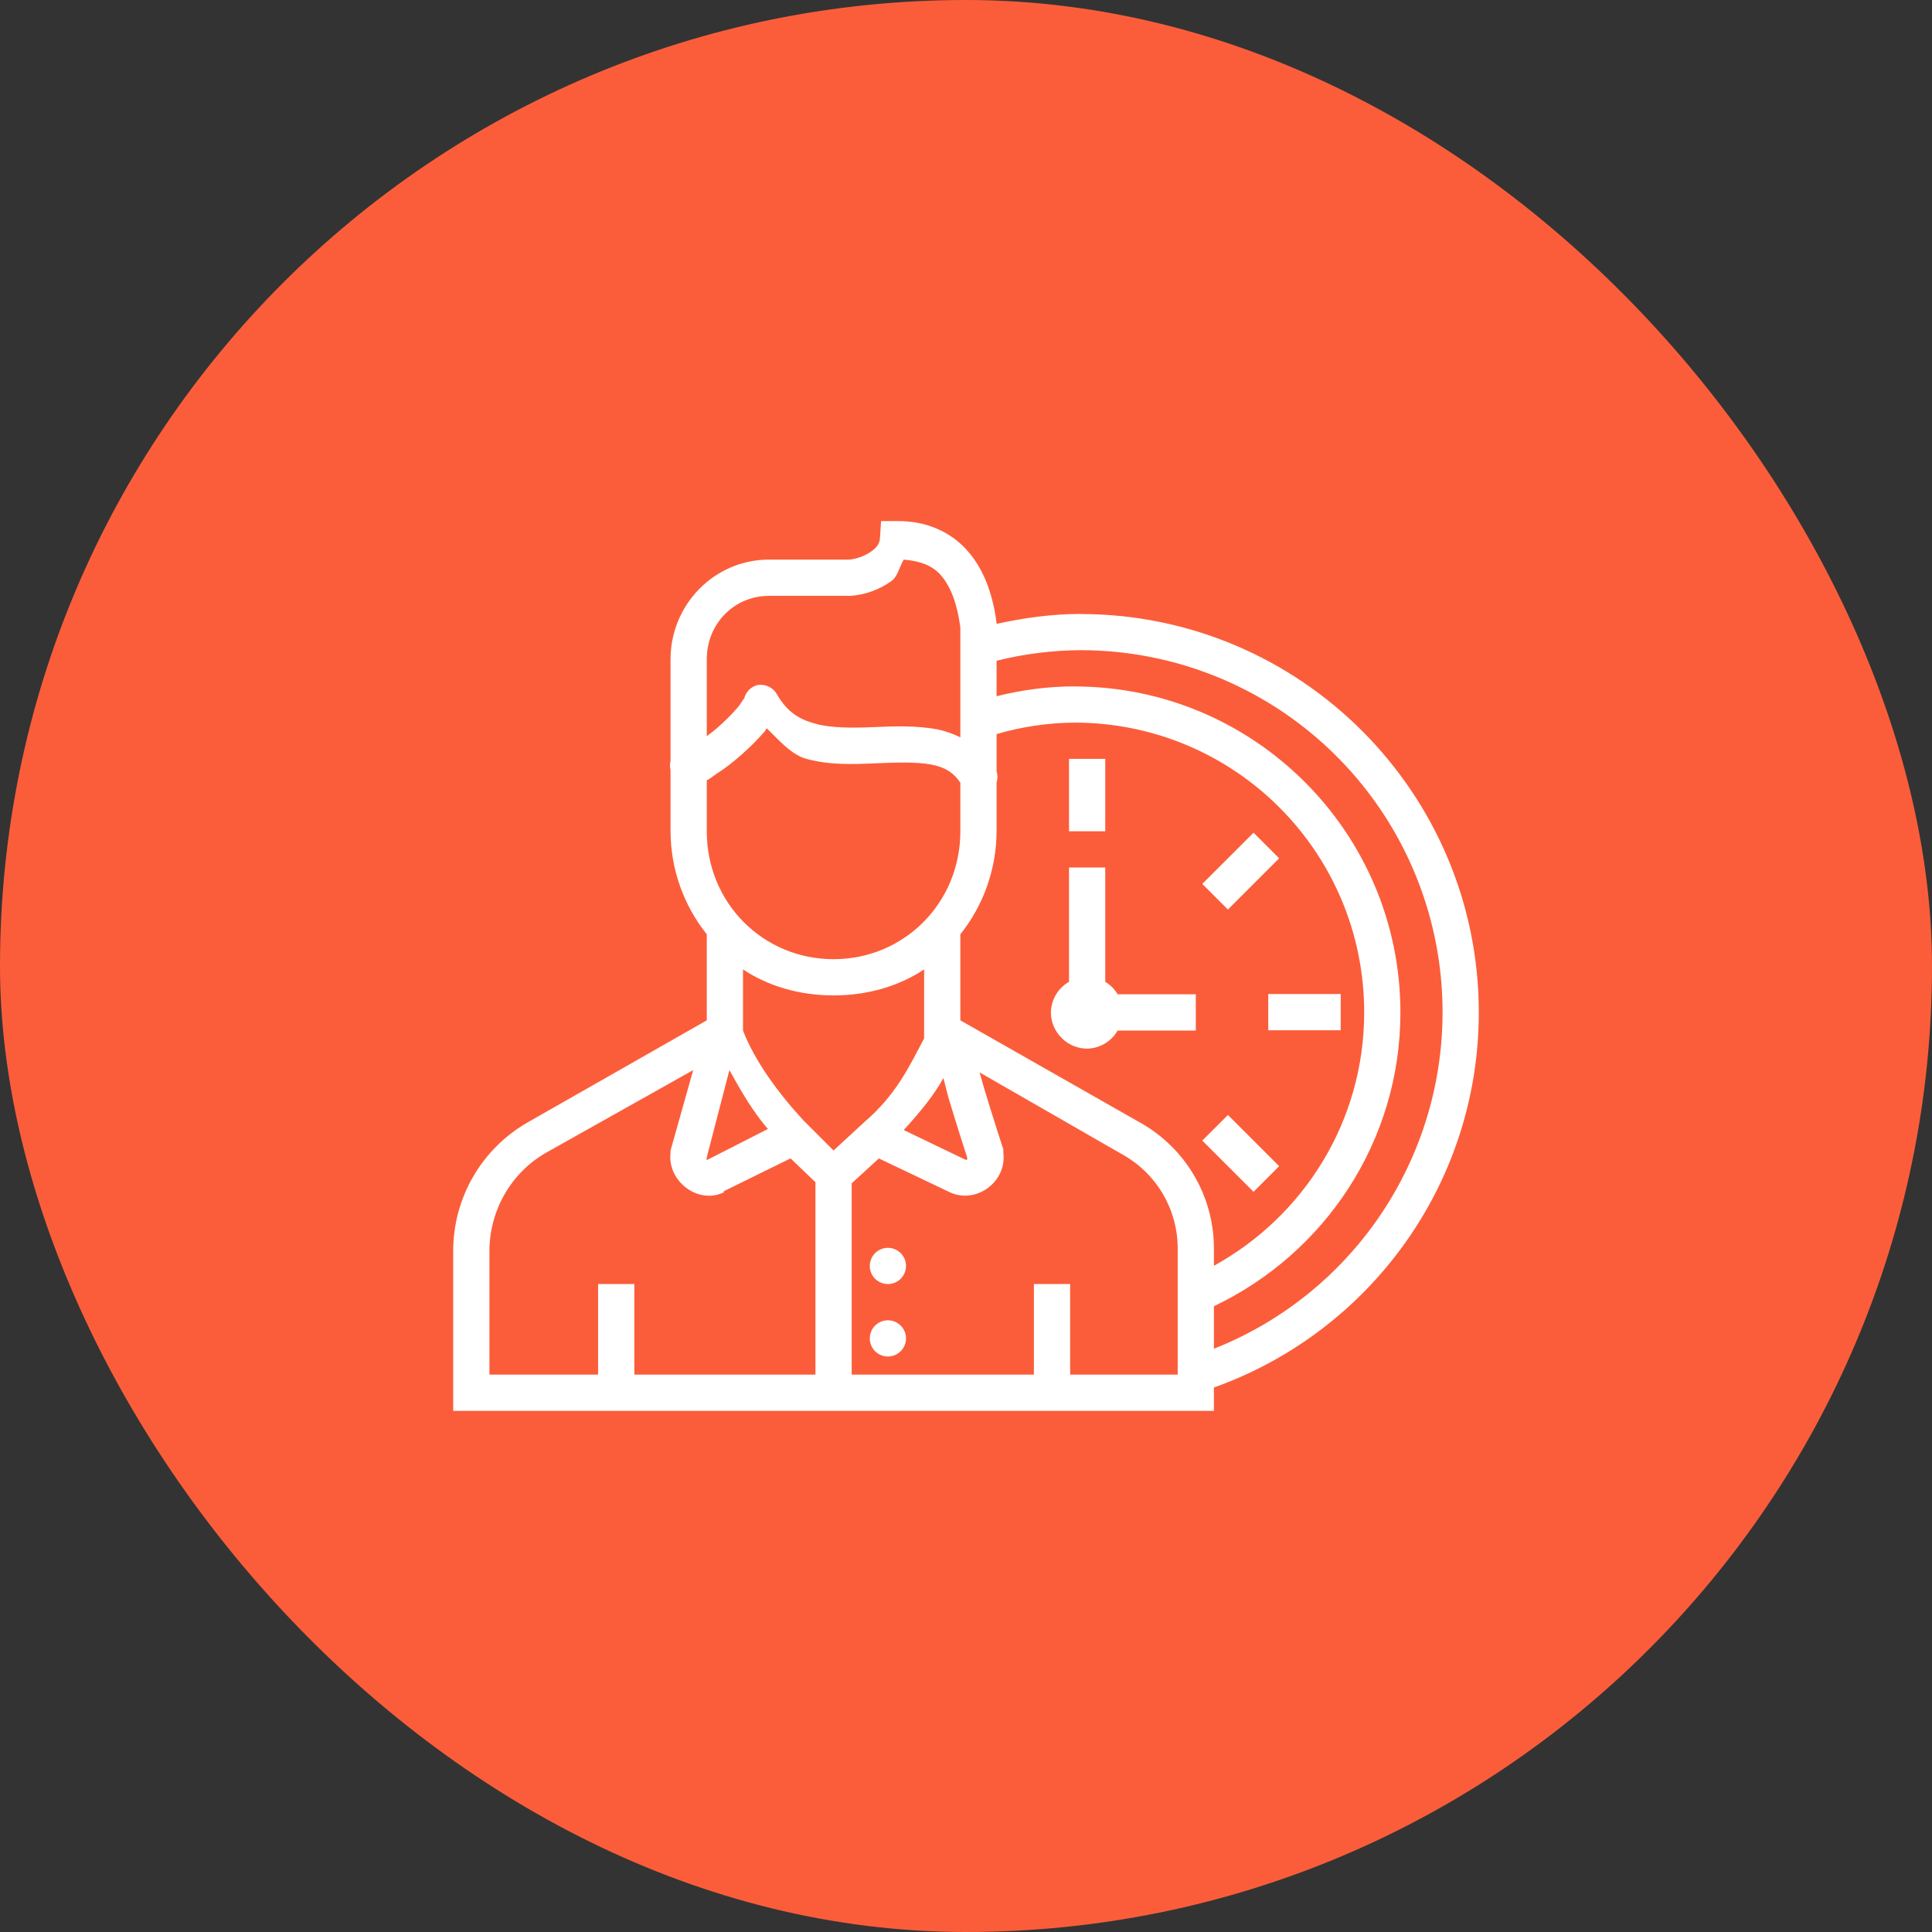 <svg width="80" height="80" viewBox="0 0 80 80" fill="none" xmlns="http://www.w3.org/2000/svg">
<rect x="0" y="0" width="80" height="80" fill="#333333" stroke="none"/>
<rect width="80" height="80" rx="40" fill="#FB5D3A"/>
<path d="M36.484 21.579L36.437 22.282C36.422 22.519 36.305 22.672 36.062 22.845C35.83 23.008 35.486 23.143 35.171 23.172H31.843C29.588 23.172 27.766 25.029 27.766 27.297V31.516C27.734 31.639 27.734 31.768 27.766 31.891V34.422C27.77 35.972 28.299 37.476 29.266 38.688V42.25L21.859 46.47C20.917 47.008 20.135 47.785 19.591 48.724C19.048 49.663 18.763 50.728 18.766 51.813V58.422H50.266V57.453C56.678 55.171 61.231 49.059 61.234 41.925C61.234 32.821 53.839 25.425 44.734 25.425V25.422C43.564 25.422 42.406 25.584 41.266 25.833V25.795C41.116 24.655 40.771 23.631 40.093 22.843C39.418 22.054 38.399 21.571 37.187 21.577H36.484V21.579ZM37.421 23.172C38.087 23.227 38.612 23.412 38.968 23.829C39.379 24.306 39.643 25.035 39.766 25.984V30.532C39.468 30.384 39.153 30.274 38.828 30.202C37.934 30.039 37.024 30.069 36.157 30.109C35.287 30.145 34.423 30.15 33.766 29.968C33.107 29.788 32.608 29.506 32.171 28.75C32.09 28.605 31.964 28.491 31.812 28.423C31.66 28.355 31.49 28.339 31.328 28.375C31.2 28.416 31.085 28.489 30.995 28.587C30.904 28.686 30.841 28.807 30.812 28.938C30.839 28.836 30.734 29.071 30.53 29.313C30.328 29.553 30.031 29.845 29.735 30.109C29.567 30.259 29.423 30.364 29.266 30.484V27.298C29.266 25.824 30.404 24.673 31.844 24.673H35.218C35.826 24.63 36.411 24.418 36.907 24.063C37.174 23.872 37.24 23.475 37.421 23.172ZM44.734 26.922C48.222 26.92 51.603 28.134 54.292 30.357C56.981 32.579 58.812 35.67 59.467 39.097C60.122 42.524 59.562 46.072 57.882 49.13C56.203 52.188 53.509 54.564 50.266 55.849V54.087C54.841 51.912 57.986 47.277 57.988 41.925C57.988 34.479 51.935 28.425 44.488 28.425V28.422C43.399 28.422 42.317 28.566 41.266 28.83V27.36C42.4 27.077 43.564 26.93 44.734 26.922ZM44.488 29.922C51.124 29.922 56.488 35.286 56.488 41.922C56.488 46.437 53.98 50.367 50.266 52.413V51.672C50.262 50.625 49.983 49.597 49.456 48.692C48.93 47.787 48.174 47.037 47.266 46.516L39.766 42.25V38.688C40.733 37.476 41.261 35.972 41.266 34.422V32.406C41.314 32.253 41.314 32.09 41.266 31.938V30.397C42.312 30.091 43.397 29.931 44.488 29.922ZM31.75 30.156C32.275 30.666 32.764 31.249 33.391 31.422C34.34 31.684 35.311 31.647 36.203 31.609C37.096 31.572 37.928 31.542 38.546 31.656C39.101 31.759 39.467 31.971 39.766 32.406V34.422C39.766 37.392 37.432 39.718 34.516 39.718C31.598 39.718 29.266 37.39 29.266 34.423V32.313C29.414 32.241 29.54 32.125 29.687 32.031C30.041 31.806 30.376 31.542 30.719 31.236C31.052 30.944 31.365 30.631 31.655 30.297C31.694 30.252 31.714 30.199 31.75 30.156ZM44.266 31.422V34.422H45.766V31.422H44.266ZM51.905 34.482L49.784 36.601L50.845 37.662L52.967 35.541L51.907 34.48L51.905 34.482ZM44.266 35.922V40.654C44.042 40.782 43.855 40.967 43.723 41.189C43.592 41.411 43.52 41.664 43.516 41.922C43.516 42.742 44.195 43.422 45.016 43.422C45.273 43.417 45.525 43.345 45.747 43.214C45.968 43.082 46.152 42.895 46.28 42.672H49.516V41.172H46.28C46.154 40.959 45.977 40.782 45.766 40.654V35.92H44.266V35.922ZM30.766 40.141C31.832 40.851 33.139 41.218 34.516 41.218C35.893 41.218 37.198 40.851 38.266 40.141V43C37.661 44.131 37.126 45.322 35.782 46.47L35.734 46.515L34.516 47.64L33.391 46.515L33.296 46.422C32.246 45.289 31.256 43.948 30.766 42.672V40.141ZM52.516 41.161V42.661H55.516V41.161H52.516ZM28.703 44.311L27.766 47.64V47.733C27.625 48.9 28.891 49.885 29.968 49.374V49.327L32.734 47.967L33.766 48.952V56.92H26.266V53.17H24.766V56.92H20.266V51.811C20.266 50.134 21.154 48.565 22.609 47.733L28.703 44.311ZM30.203 44.311C30.683 45.175 31.159 46.006 31.796 46.749L29.312 48.015C29.255 48.042 29.251 48.046 29.266 47.92L30.203 44.311ZM40.562 44.406L46.516 47.826C47.196 48.212 47.761 48.771 48.156 49.446C48.551 50.121 48.762 50.888 48.766 51.67V56.92H44.312V53.17H42.812V56.92H35.266V49L36.391 47.968L39.344 49.375C40.436 49.87 41.698 48.925 41.546 47.734V47.593C41.546 47.593 41.131 46.329 40.75 45.063C40.678 44.823 40.631 44.634 40.562 44.406ZM39.062 44.64C39.149 44.938 39.203 45.219 39.296 45.529C39.661 46.741 40.006 47.793 40.046 47.92C40.06 48.022 40.046 48.055 39.953 48.01L37.421 46.792C38.117 46.032 38.693 45.325 39.062 44.64ZM50.845 46.17L49.784 47.229L51.907 49.35L52.967 48.289L50.845 46.168V46.17ZM36.766 51.67C36.567 51.67 36.376 51.749 36.235 51.89C36.095 52.031 36.016 52.221 36.016 52.42C36.016 52.619 36.095 52.81 36.235 52.95C36.376 53.091 36.567 53.17 36.766 53.17C36.965 53.17 37.155 53.091 37.296 52.95C37.437 52.81 37.516 52.619 37.516 52.42C37.516 52.221 37.437 52.031 37.296 51.89C37.155 51.749 36.965 51.67 36.766 51.67ZM36.766 54.67C36.567 54.67 36.376 54.749 36.235 54.89C36.095 55.031 36.016 55.221 36.016 55.42C36.016 55.619 36.095 55.81 36.235 55.95C36.376 56.091 36.567 56.17 36.766 56.17C36.965 56.17 37.155 56.091 37.296 55.95C37.437 55.81 37.516 55.619 37.516 55.42C37.516 55.221 37.437 55.031 37.296 54.89C37.155 54.749 36.965 54.67 36.766 54.67Z" fill="white"/>
</svg>
